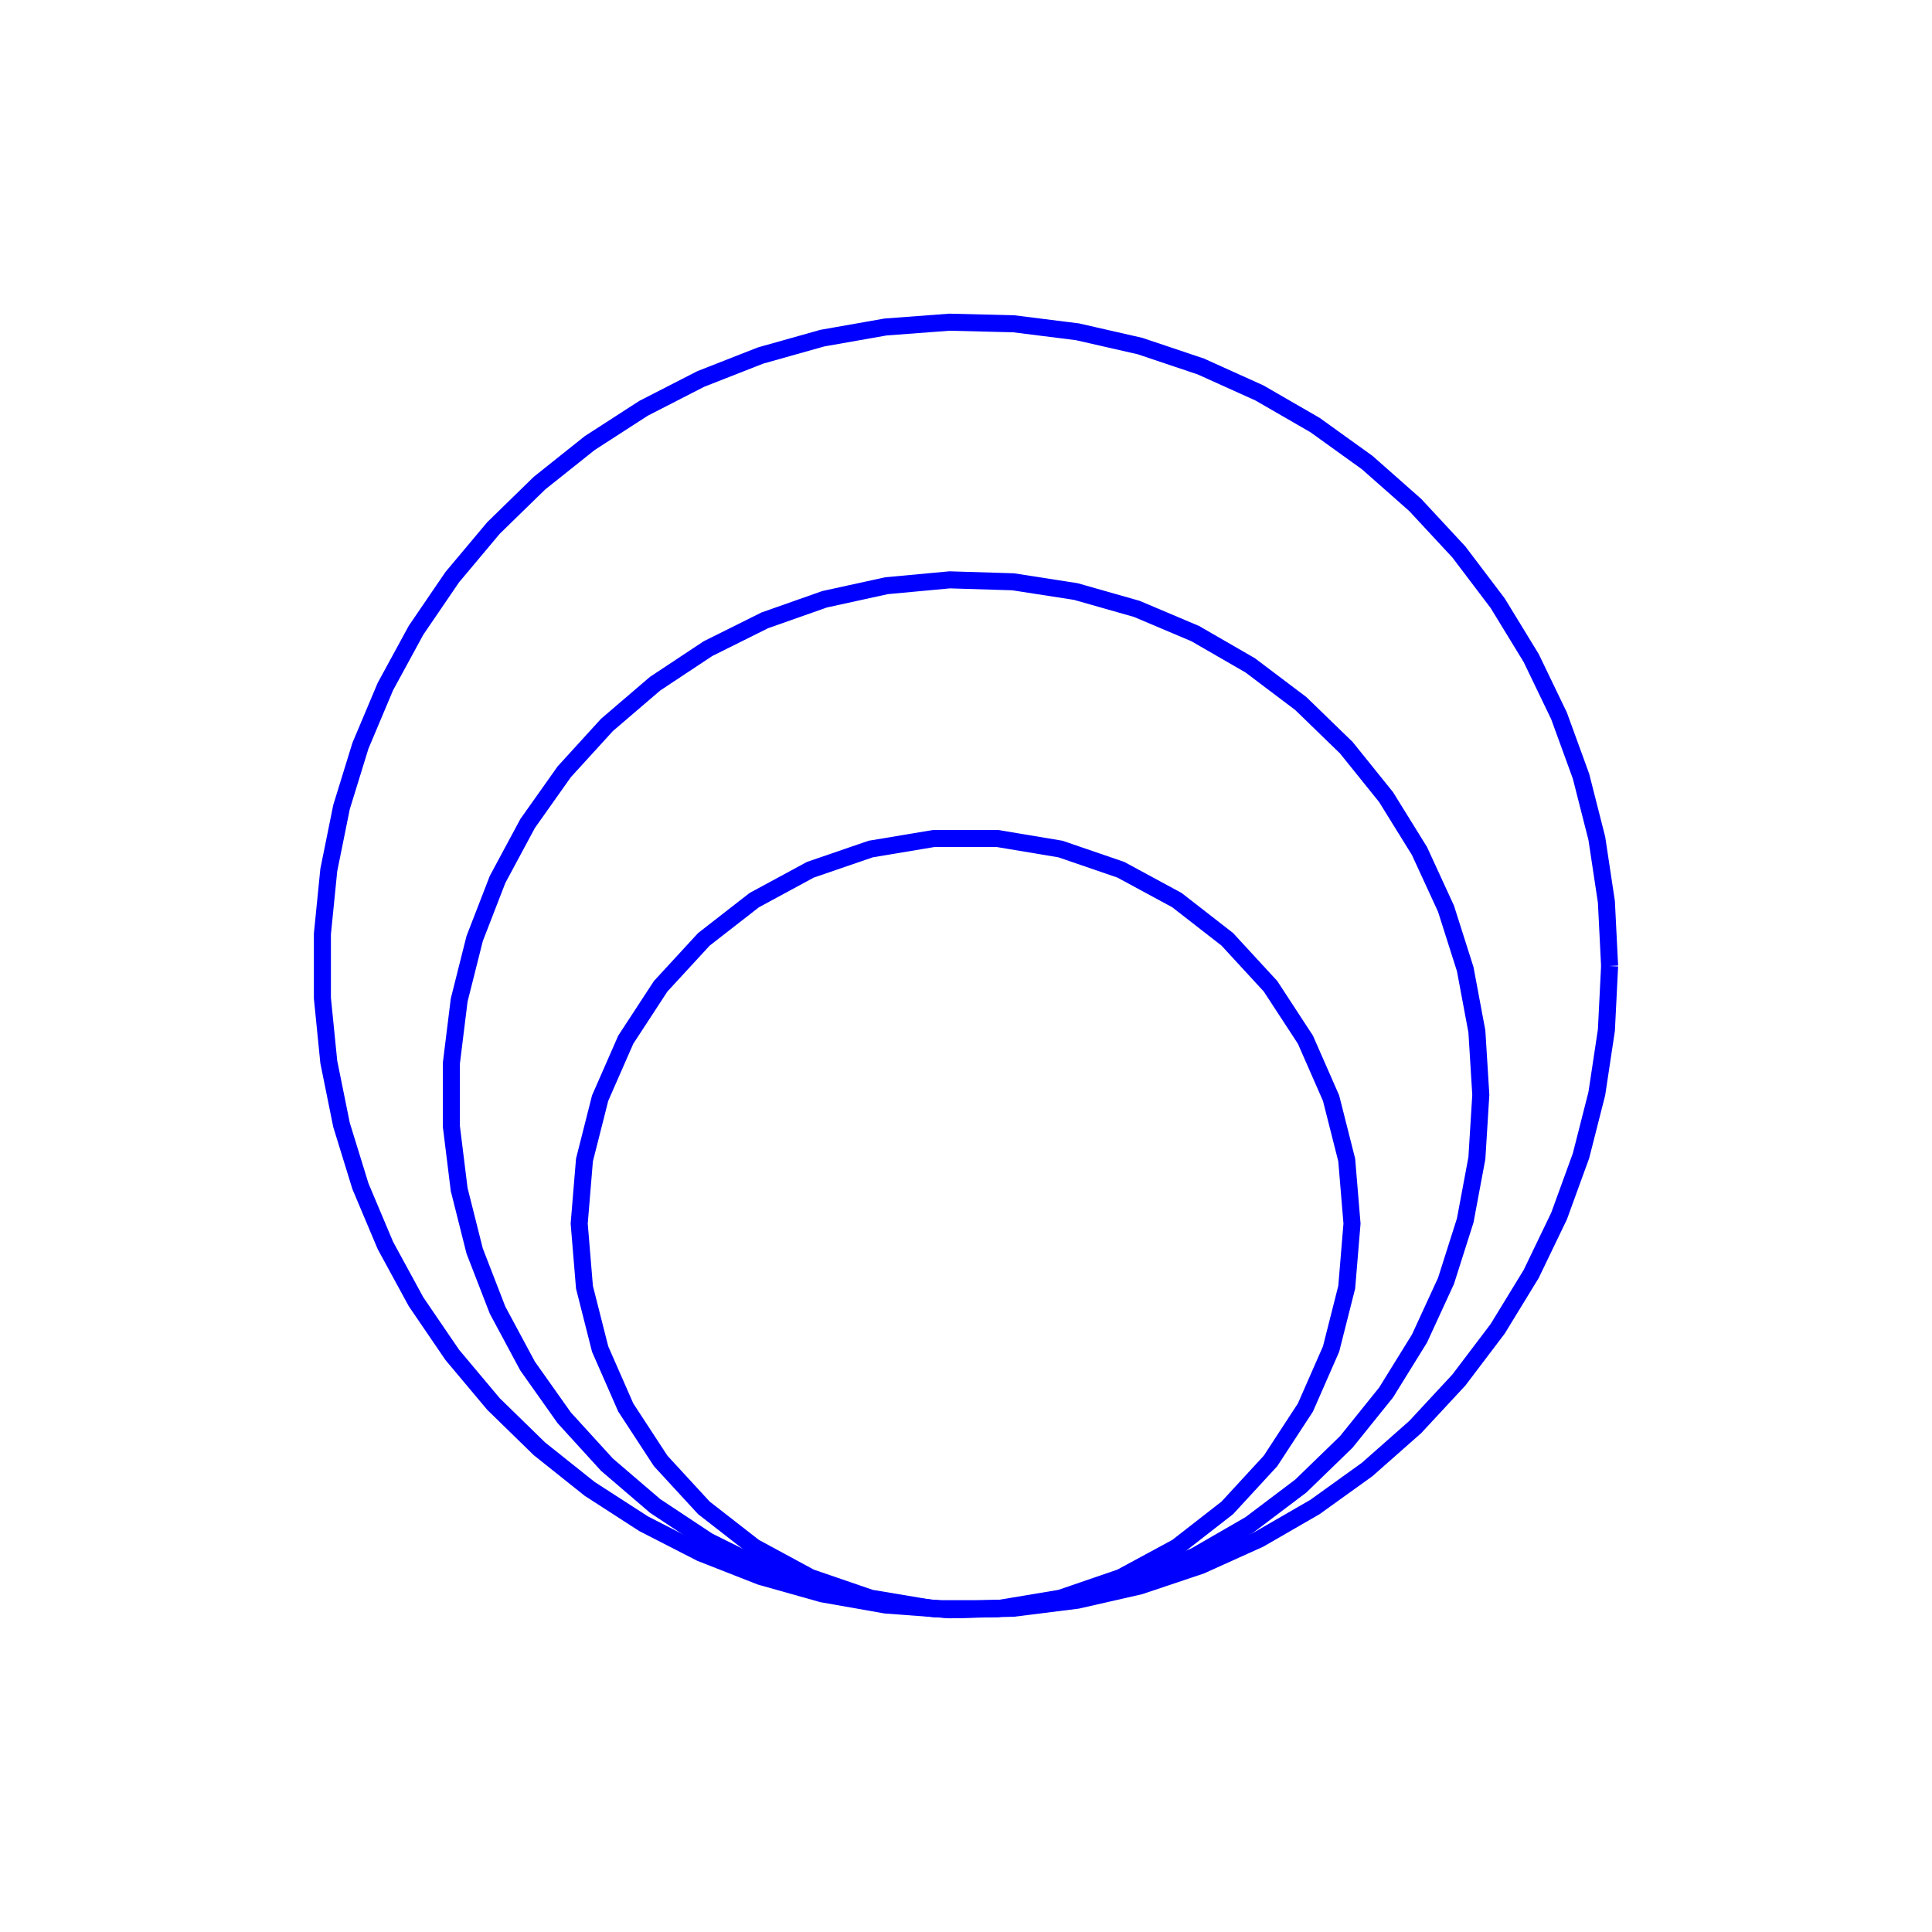 <?xml version="1.0" encoding="utf-8" ?>
<svg baseProfile="tiny" height="3cm" version="1.2" viewBox="0 0 113.386 113.386" width="3cm" xmlns="http://www.w3.org/2000/svg" xmlns:cc="http://creativecommons.org/ns#" xmlns:dc="http://purl.org/dc/elements/1.1/" xmlns:ev="http://www.w3.org/2001/xml-events" xmlns:inkscape="http://www.inkscape.org/namespaces/inkscape" xmlns:rdf="http://www.w3.org/1999/02/22-rdf-syntax-ns#" xmlns:sodipodi="http://sodipodi.sourceforge.net/DTD/sodipodi-0.dtd" xmlns:xlink="http://www.w3.org/1999/xlink">
  <defs/>
  <g fill="none" id="layer1" inkscape:groupmode="layer" inkscape:label="1" stroke="#00f" style="display:inline">
    <polyline points="94.465,56.692 94.277,52.93 93.715,49.204 92.786,45.553 91.497,42.012 89.862,38.617 87.897,35.402 85.622,32.399 83.059,29.637 80.234,27.143 77.175,24.944 73.912,23.06 70.478,21.51 66.906,20.31 63.233,19.472 59.494,19.003 55.727,18.909 51.97,19.191 48.259,19.845 44.632,20.866 41.125,22.242 37.772,23.961 34.607,26.006 31.661,28.355 28.963,30.986 26.542,33.872 24.419,36.985 22.617,40.294 21.154,43.766 20.043,47.367 19.296,51.06 18.921,54.809 18.921,58.577 19.296,62.326 20.043,66.019 21.154,69.62 22.617,73.092 24.419,76.401 26.542,79.514 28.963,82.4 31.661,85.031 34.607,87.38 37.772,89.425 41.125,91.144 44.632,92.52 48.259,93.541 51.97,94.195 55.727,94.477"/>
    <polyline points="55.729,94.477 59.494,94.383 63.233,93.914 66.906,93.076 70.478,91.876 73.912,90.326 77.175,88.442 80.234,86.243 83.059,83.749 85.622,80.987 87.897,77.984 89.862,74.769 91.497,71.374 92.786,67.833 93.715,64.182 94.277,60.456 94.465,56.694"/>
    <polygon points="86.906,64.252 86.676,60.536 85.992,56.877 84.864,53.329 83.308,49.947 81.348,46.782 79.014,43.882 76.342,41.29 73.371,39.047 70.147,37.186 66.719,35.735 63.138,34.716 59.459,34.145 55.738,34.03 52.031,34.374 48.395,35.17 44.884,36.407 41.551,38.067 38.448,40.123 35.621,42.545 33.113,45.296 30.962,48.335 29.201,51.614 27.856,55.086 26.948,58.696 26.491,62.391 26.491,66.113 26.948,69.808 27.856,73.418 29.201,76.889 30.962,80.169 33.113,83.208 35.621,85.959 38.448,88.381 41.551,90.437 44.884,92.097 48.395,93.334 52.031,94.13 55.738,94.474 59.459,94.359 63.138,93.788 66.719,92.769 70.147,91.318 73.371,89.457 76.342,87.213 79.014,84.622 81.348,81.722 83.308,78.556 84.864,75.175 85.992,71.627 86.676,67.968"/>
    <polygon points="79.347,71.811 79.037,68.079 78.118,64.448 76.613,61.018 74.565,57.882 72.028,55.127 69.073,52.827 65.779,51.044 62.236,49.828 58.542,49.211 54.797,49.211 51.102,49.828 47.56,51.044 44.266,52.827 41.311,55.127 38.774,57.882 36.725,61.018 35.221,64.448 34.301,68.079 33.992,71.811 34.301,75.544 35.221,79.174 36.725,82.604 38.774,85.74 41.311,88.495 44.266,90.796 47.56,92.578 51.102,93.794 54.797,94.411 58.542,94.411 62.236,93.794 65.779,92.578 69.073,90.796 72.028,88.495 74.565,85.74 76.613,82.604 78.118,79.174 79.037,75.544"/>
  </g>
</svg>

